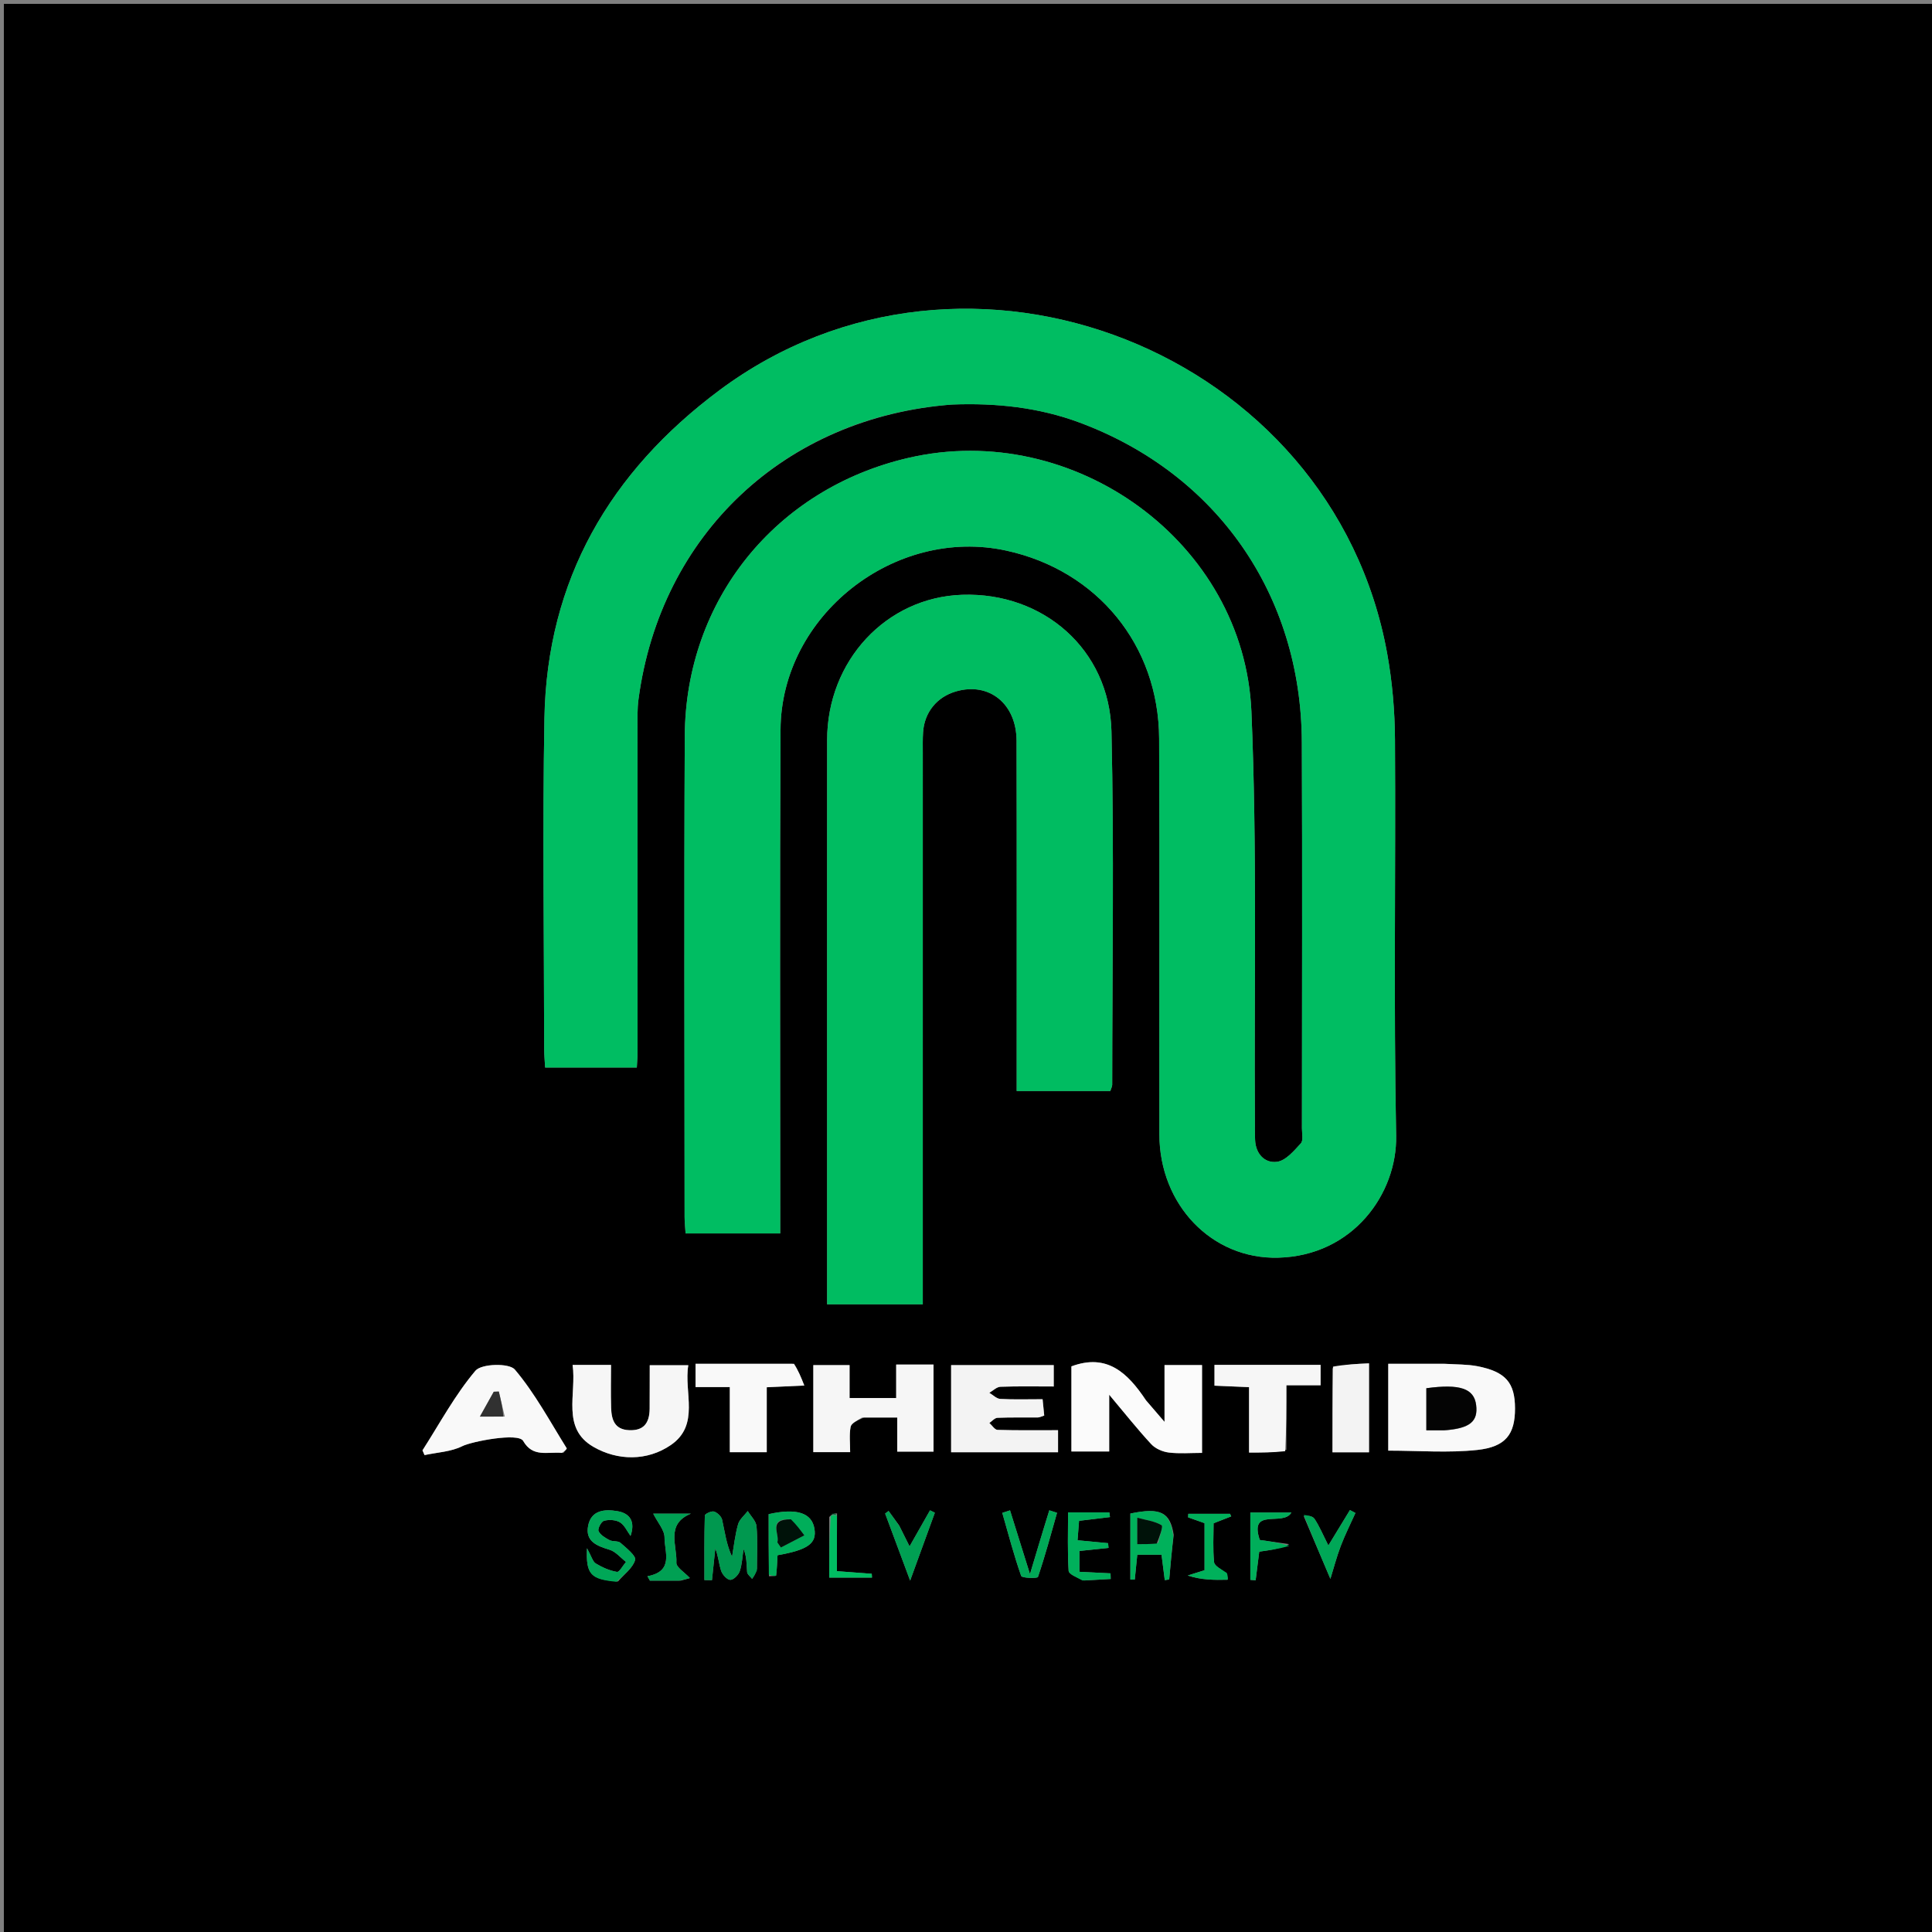 <svg version="1.1" id="Layer_1" xmlns="http://www.w3.org/2000/svg" xmlns:xlink="http://www.w3.org/1999/xlink" x="0px" y="0px"
	 width="100%" viewBox="0 0 500 500" enable-background="new 0 0 500 500" xml:space="preserve">
<rect x="0" y="0" width="500" height="500" fill="#808080" stroke="none"/>
<path fill="#000000" opacity="1" stroke="none" 
	d="
M328,501 
	C218.667,501 109.833,501 1,501 
	C1,334.333 1,167.667 1,1 
	C167.667,1 334.333,1 501,1 
	C501,167.667 501,334.333 501,501 
	C443.5,501 386,501 328,501 
M216.623,391.668 
	C216.026,391.682 215.429,391.696 214.613,392.607 
	C214.613,397.886 214.613,403.165 214.613,408.28 
	C218.445,408.28 222.057,408.28 225.67,408.28 
	C225.65,407.952 225.631,407.624 225.612,407.297 
	C222.725,407.078 219.838,406.86 216.589,406.614 
	C216.589,401.526 216.589,396.875 216.623,391.668 
M246.591,104.679 
	C257.845,104.247 268.909,105.444 279.492,109.396 
	C314.951,122.638 336.745,153.939 336.913,192.031 
	C337.061,225.357 336.947,258.683 336.938,292.009 
	C336.938,293.338 337.344,295.146 336.654,295.9 
	C334.889,297.828 332.756,300.367 330.502,300.671 
	C327.366,301.094 324.995,298.692 324.822,295.075 
	C324.742,293.412 324.774,291.744 324.764,290.078 
	C324.551,254.763 325.366,219.406 323.865,184.146 
	C322.001,140.361 277.965,108.551 235.073,118.502 
	C200.766,126.462 177.4,155.275 177.22,190.487 
	C177.008,231.977 177.163,273.469 177.173,314.96 
	C177.174,316.264 177.326,317.568 177.428,319.219 
	C185.638,319.219 193.642,319.219 201.923,319.219 
	C201.923,316.962 201.923,315.141 201.923,313.319 
	C201.932,271.828 201.786,230.336 202.001,188.846 
	C202.155,159.285 231.546,136.184 260.467,142.508 
	C283.979,147.649 299.869,166.972 299.982,191.124 
	C300.143,225.282 299.988,259.442 300.047,293.601 
	C300.078,311.789 313.605,325.927 330.785,325.49 
	C350.166,324.998 361.61,308.891 361.32,293.913 
	C360.659,259.767 361.229,225.598 361.02,191.44 
	C360.974,183.993 360.326,176.451 359.001,169.125 
	C344.824,90.751 250.07,53.378 186.17,101.006 
	C157.852,122.113 141.534,150.084 140.896,185.902 
	C140.389,214.387 140.806,242.888 140.83,271.382 
	C140.831,272.984 140.988,274.587 141.077,276.278 
	C149.255,276.278 156.981,276.278 164.808,276.278 
	C164.886,274.751 164.996,273.595 164.996,272.44 
	C164.996,244.446 164.977,216.452 164.984,188.458 
	C164.984,185.962 164.914,183.436 165.242,180.973 
	C170.914,138.397 203.027,107.977 246.591,104.679 
M214.053,276.5 
	C214.053,296.772 214.053,317.044 214.053,337.561 
	C222.503,337.561 230.388,337.561 238.815,337.561 
	C238.815,335.312 238.815,333.353 238.815,331.393 
	C238.815,285.917 238.815,240.441 238.818,194.965 
	C238.818,193.134 238.769,191.296 238.893,189.471 
	C239.245,184.332 242.477,180.374 247.385,178.944 
	C255.968,176.444 263.063,182.101 263.088,191.737 
	C263.162,220.055 263.117,248.373 263.118,276.692 
	C263.119,278.478 263.118,280.264 263.118,282.354 
	C271.544,282.354 279.441,282.354 287.341,282.354 
	C287.567,281.643 287.839,281.187 287.839,280.73 
	C287.847,250.247 288.348,219.752 287.646,189.285 
	C287.159,168.135 270.036,153.228 249.016,153.93 
	C229.346,154.587 214.076,170.991 214.059,191.544 
	C214.037,219.53 214.053,247.515 214.053,276.5 
M296.373,362.17 
	C291.832,355.268 286.463,350.19 277.283,353.616 
	C277.283,360.93 277.283,368.341 277.283,375.64 
	C280.609,375.64 283.659,375.64 287.059,375.64 
	C287.059,370.876 287.059,366.471 287.059,360.949 
	C291.136,365.801 294.388,369.918 297.944,373.753 
	C299.013,374.907 300.872,375.713 302.464,375.911 
	C305.241,376.257 308.091,376.008 311.084,376.008 
	C311.084,368.262 311.084,360.799 311.084,353.276 
	C307.893,353.276 304.848,353.276 301.377,353.276 
	C301.377,357.987 301.377,362.386 301.377,367.985 
	C299.351,365.624 298.106,364.173 296.373,362.17 
M373.453,352.948 
	C368.708,352.948 363.963,352.948 359.281,352.948 
	C359.281,360.956 359.281,368.345 359.281,375.423 
	C367.145,375.423 374.806,376.049 382.314,375.246 
	C389.745,374.451 392.096,371.109 392.084,364.495 
	C392.072,357.833 389.66,355 382.349,353.575 
	C379.766,353.072 377.072,353.141 373.453,352.948 
M223.597,366.852 
	C226.353,366.852 229.11,366.852 232.205,366.852 
	C232.205,370.236 232.205,372.987 232.205,375.675 
	C235.629,375.675 238.68,375.675 241.6,375.675 
	C241.6,367.928 241.6,360.527 241.6,353.145 
	C238.341,353.145 235.399,353.145 231.932,353.145 
	C231.932,356.214 231.932,359.093 231.932,361.809 
	C227.659,361.809 223.926,361.809 219.867,361.809 
	C219.867,358.737 219.867,355.973 219.867,353.294 
	C216.467,353.294 213.423,353.294 210.486,353.294 
	C210.486,361.046 210.486,368.442 210.486,375.815 
	C213.757,375.815 216.7,375.815 220.017,375.815 
	C220.017,373.498 219.753,371.329 220.135,369.279 
	C220.309,368.348 221.759,367.654 223.597,366.852 
M246.151,360.578 
	C246.151,365.672 246.151,370.767 246.151,375.841 
	C255.788,375.841 264.743,375.841 273.822,375.841 
	C273.822,373.934 273.822,372.219 273.822,370.137 
	C268.428,370.137 263.293,370.21 258.165,370.053 
	C257.441,370.031 256.751,368.888 256.045,368.264 
	C256.742,367.797 257.424,366.956 258.139,366.927 
	C261.631,366.783 265.132,366.87 268.63,366.834 
	C269.065,366.829 269.499,366.579 270.244,366.346 
	C270.099,364.888 269.963,363.521 269.823,362.117 
	C265.866,362.117 262.363,362.236 258.878,362.041 
	C257.903,361.987 256.979,361.009 256.032,360.454 
	C256.992,359.91 257.936,358.93 258.914,358.895 
	C263.511,358.728 268.118,358.821 272.705,358.821 
	C272.705,356.526 272.705,354.927 272.705,353.299 
	C263.776,353.299 255.068,353.299 246.151,353.299 
	C246.151,355.642 246.151,357.622 246.151,360.578 
M168.116,365.04 
	C168.048,368.487 166.439,370.272 162.844,370.133 
	C158.999,369.984 158.252,367.351 158.158,364.324 
	C158.043,360.575 158.131,356.819 158.131,353.242 
	C154.498,353.242 151.571,353.242 148.188,353.242 
	C149.262,360.793 145.217,369.617 153.575,374.444 
	C159.837,378.061 167.489,378.17 173.604,373.978 
	C181.222,368.757 176.93,360.322 178.133,353.318 
	C174.445,353.318 171.396,353.318 168.153,353.318 
	C168.153,357.162 168.153,360.645 168.116,365.04 
M145.818,375.999 
	C146.114,375.591 146.755,374.966 146.655,374.805 
	C142.333,367.897 138.455,360.598 133.237,354.436 
	C131.78,352.716 124.602,352.898 123.045,354.74 
	C117.754,361 113.803,368.392 109.34,375.352 
	C109.517,375.761 109.694,376.17 109.872,376.579 
	C113.165,375.866 116.748,375.727 119.66,374.257 
	C122.005,373.073 134.118,370.693 135.393,372.905 
	C137.886,377.234 141.586,375.681 145.818,375.999 
M205.042,352.948 
	C196.744,352.948 188.445,352.948 180.003,352.948 
	C180.003,355.033 180.003,356.78 180.003,358.969 
	C183.046,358.969 185.809,358.969 188.875,358.969 
	C188.875,364.861 188.875,370.312 188.875,375.83 
	C192.145,375.83 195.099,375.83 198.432,375.83 
	C198.432,370.22 198.432,364.782 198.432,359.022 
	C201.532,358.879 204.275,358.753 208.152,358.575 
	C207.267,356.333 206.601,354.645 205.042,352.948 
M332.917,375.221 
	C332.917,369.782 332.917,364.343 332.917,358.501 
	C336.33,358.501 339.077,358.501 341.768,358.501 
	C341.768,356.481 341.768,354.883 341.768,353.22 
	C332.468,353.22 323.391,353.22 314.309,353.22 
	C314.309,355.1 314.309,356.7 314.309,358.61 
	C317.246,358.739 319.989,358.859 323.254,359.002 
	C323.254,364.78 323.254,370.341 323.254,375.921 
	C326.622,375.921 329.448,375.921 332.917,375.221 
M344.845,354.111 
	C344.845,361.337 344.845,368.563 344.845,375.853 
	C348.244,375.853 351.185,375.853 354.3,375.853 
	C354.3,368.179 354.3,360.678 354.3,352.832 
	C351.016,352.983 348.067,353.119 344.845,354.111 
M195.895,405.995 
	C195.896,402.332 196.109,398.65 195.788,395.015 
	C195.666,393.639 194.31,392.371 193.517,391.054 
	C192.655,392.188 191.376,393.205 191.015,394.481 
	C190.243,397.21 189.945,400.074 189.453,402.882 
	C187.965,399.664 187.587,396.452 186.887,393.312 
	C186.695,392.454 185.647,391.456 184.784,391.186 
	C184.126,390.98 182.42,391.801 182.409,392.2 
	C182.249,397.769 182.3,403.345 182.3,408.918 
	C182.952,408.93 183.605,408.941 184.257,408.952 
	C184.543,406.221 184.83,403.489 185.116,400.757 
	C185.919,402.704 186.019,404.712 186.636,406.547 
	C186.967,407.534 188.178,408.861 189.002,408.868 
	C189.842,408.876 191.12,407.595 191.448,406.623 
	C192.064,404.798 192.133,402.79 192.43,400.857 
	C193.295,402.93 193.189,404.906 193.357,406.858 
	C193.41,407.471 194.195,408.022 194.645,408.602 
	C195.058,408.02 195.47,407.439 195.895,405.995 
M159.936,409.28 
	C161.509,407.452 163.756,405.82 164.371,403.712 
	C164.675,402.668 162.093,400.615 160.582,399.286 
	C159.934,398.716 158.584,399.022 157.738,398.578 
	C156.649,398.006 155.369,397.253 154.904,396.241 
	C154.63,395.644 155.605,393.767 156.315,393.577 
	C157.597,393.234 159.35,393.316 160.445,393.98 
	C161.633,394.7 162.294,396.287 163.185,397.496 
	C164.43,393.864 163.134,391.65 159.759,391.081 
	C156.48,390.528 153.02,390.811 152.219,394.829 
	C151.411,398.882 154.432,400.083 157.747,401.073 
	C159.338,401.548 160.597,403.135 162.007,404.219 
	C161.219,405.133 160.291,406.903 159.67,406.801 
	C157.765,406.489 155.868,405.64 154.191,404.629 
	C153.393,404.148 153.102,402.828 151.913,400.681 
	C151.62,407.514 152.892,408.746 159.936,409.28 
M280.589,409.032 
	C282.876,408.901 285.163,408.769 287.45,408.638 
	C287.434,408.151 287.418,407.665 287.403,407.179 
	C284.722,407.045 282.041,406.911 279.353,406.777 
	C279.353,404.712 279.353,403.023 279.353,401.391 
	C282.144,401.097 284.514,400.847 286.884,400.598 
	C286.846,400.189 286.807,399.78 286.768,399.371 
	C284.22,399.128 281.671,398.886 278.866,398.619 
	C279.02,396.649 279.143,395.072 279.259,393.586 
	C282.224,393.229 284.742,392.926 287.259,392.622 
	C287.207,392.22 287.154,391.818 287.101,391.415 
	C283.726,391.415 280.351,391.415 276.414,391.415 
	C276.414,396.599 276.251,401.569 276.561,406.51 
	C276.618,407.412 278.602,408.194 280.589,409.032 
M303.753,397.229 
	C302.831,391.308 300.32,390.094 292.54,391.701 
	C292.54,397.429 292.54,403.11 292.54,408.79 
	C292.92,408.795 293.3,408.8 293.679,408.804 
	C293.896,406.641 294.113,404.478 294.326,402.356 
	C296.637,402.356 298.652,402.356 300.602,402.356 
	C300.923,404.863 301.184,406.897 301.444,408.931 
	C301.826,408.876 302.209,408.821 302.591,408.767 
	C302.907,405.164 303.223,401.562 303.753,397.229 
M268.746,400.102 
	C268.083,402.307 267.42,404.512 266.557,407.38 
	C264.692,401.419 263.043,396.15 261.394,390.88 
	C260.727,391.097 260.059,391.313 259.391,391.53 
	C260.959,396.992 262.401,402.499 264.279,407.852 
	C264.479,408.422 268.484,408.52 268.62,408.119 
	C270.484,402.658 271.976,397.071 273.559,391.515 
	C272.893,391.3 272.226,391.085 271.56,390.87 
	C270.687,393.689 269.815,396.507 268.746,400.102 
M176.189,409.066 
	C177.117,408.804 178.045,408.543 178.546,408.401 
	C177.148,406.888 174.981,405.596 175.046,404.427 
	C175.288,400.06 172.186,394.437 178.8,391.735 
	C175.235,391.735 171.669,391.735 169.055,391.735 
	C170.215,394.051 171.99,395.987 171.978,397.912 
	C171.954,401.601 174.501,406.645 167.557,407.929 
	C167.77,408.309 167.984,408.689 168.197,409.069 
	C170.561,409.069 172.925,409.069 176.189,409.066 
M199.023,407.931 
	C199.662,407.878 200.841,407.892 200.857,407.762 
	C201.075,405.995 201.132,404.208 201.225,402.495 
	C209.13,401.096 211.401,399.425 210.775,395.627 
	C210.101,391.539 206.21,390.225 198.929,391.859 
	C198.929,396.848 198.929,401.939 199.023,407.931 
M333.647,399.624 
	C331.083,399.259 328.519,398.894 326.026,398.54 
	C323.171,389.961 332.086,395.171 334.212,391.445 
	C330.291,391.445 326.948,391.445 323.586,391.445 
	C323.586,397.402 323.586,403.133 323.586,408.865 
	C324.043,408.901 324.501,408.937 324.959,408.973 
	C325.264,406.55 325.569,404.127 325.892,401.564 
	C328.534,401.2 331.103,400.846 333.647,399.624 
M232.682,394.758 
	C231.775,393.516 230.869,392.274 229.962,391.032 
	C229.667,391.258 229.371,391.484 229.076,391.71 
	C231.213,397.446 233.35,403.182 235.542,409.064 
	C237.74,403.025 239.84,397.258 241.939,391.491 
	C241.523,391.284 241.107,391.078 240.691,390.872 
	C239.002,393.846 237.313,396.819 235.394,400.2 
	C234.457,398.335 233.723,396.874 232.682,394.758 
M317.086,406.997 
	C316.082,406.105 314.315,405.294 314.211,404.307 
	C313.852,400.904 314.073,397.44 314.073,394.223 
	C315.957,393.485 317.297,392.961 318.638,392.436 
	C318.534,392.215 318.431,391.993 318.328,391.771 
	C314.729,391.771 311.129,391.771 307.53,391.771 
	C307.515,392.078 307.5,392.385 307.485,392.692 
	C308.94,393.206 310.396,393.721 311.735,394.194 
	C311.735,398.517 311.735,402.472 311.735,406.369 
	C310.153,406.868 308.765,407.305 307.377,407.742 
	C310.92,408.906 314.298,408.919 317.674,408.833 
	C317.759,408.831 317.817,407.739 317.086,406.997 
M337.424,392.419 
	C339.733,397.853 342.041,403.287 344.302,408.609 
	C345.154,405.869 345.916,402.917 346.993,400.084 
	C348.097,397.181 349.508,394.394 350.785,391.556 
	C350.31,391.307 349.835,391.057 349.359,390.807 
	C347.604,393.689 345.848,396.57 343.78,399.964 
	C342.356,397.148 341.463,394.983 340.19,393.069 
	C339.699,392.33 338.348,392.163 337.424,392.419 
z"/>
<path fill="#00BD62" opacity="1" stroke="none" 
	d="
M246.108,104.718 
	C203.027,107.977 170.914,138.397 165.242,180.973 
	C164.914,183.436 164.984,185.962 164.984,188.458 
	C164.977,216.452 164.996,244.446 164.996,272.44 
	C164.996,273.595 164.886,274.751 164.808,276.278 
	C156.981,276.278 149.255,276.278 141.077,276.278 
	C140.988,274.587 140.831,272.984 140.83,271.382 
	C140.806,242.888 140.389,214.387 140.896,185.902 
	C141.534,150.084 157.852,122.113 186.17,101.006 
	C250.07,53.378 344.824,90.751 359.001,169.125 
	C360.326,176.451 360.974,183.993 361.02,191.44 
	C361.229,225.598 360.659,259.767 361.32,293.913 
	C361.61,308.891 350.166,324.998 330.785,325.49 
	C313.605,325.927 300.078,311.789 300.047,293.601 
	C299.988,259.442 300.143,225.282 299.982,191.124 
	C299.869,166.972 283.979,147.649 260.467,142.508 
	C231.546,136.184 202.155,159.285 202.001,188.846 
	C201.786,230.336 201.932,271.828 201.923,313.319 
	C201.923,315.141 201.923,316.962 201.923,319.219 
	C193.642,319.219 185.638,319.219 177.428,319.219 
	C177.326,317.568 177.174,316.264 177.173,314.96 
	C177.163,273.469 177.008,231.977 177.22,190.487 
	C177.4,155.275 200.766,126.462 235.073,118.502 
	C277.965,108.551 322.001,140.361 323.865,184.146 
	C325.366,219.406 324.551,254.763 324.764,290.078 
	C324.774,291.744 324.742,293.412 324.822,295.075 
	C324.995,298.692 327.366,301.094 330.502,300.671 
	C332.756,300.367 334.889,297.828 336.654,295.9 
	C337.344,295.146 336.938,293.338 336.938,292.009 
	C336.947,258.683 337.061,225.357 336.913,192.031 
	C336.745,153.939 314.951,122.638 279.492,109.396 
	C268.909,105.444 257.845,104.247 246.108,104.718 
z"/>
<path fill="#00BC61" opacity="1" stroke="none" 
	d="
M214.053,276 
	C214.053,247.515 214.037,219.53 214.059,191.544 
	C214.076,170.991 229.346,154.587 249.016,153.93 
	C270.036,153.228 287.159,168.135 287.646,189.285 
	C288.348,219.752 287.847,250.247 287.839,280.73 
	C287.839,281.187 287.567,281.643 287.341,282.354 
	C279.441,282.354 271.544,282.354 263.118,282.354 
	C263.118,280.264 263.119,278.478 263.118,276.692 
	C263.117,248.373 263.162,220.055 263.088,191.737 
	C263.063,182.101 255.968,176.444 247.385,178.944 
	C242.477,180.374 239.245,184.332 238.893,189.471 
	C238.769,191.296 238.818,193.134 238.818,194.965 
	C238.815,240.441 238.815,285.917 238.815,331.393 
	C238.815,333.353 238.815,335.312 238.815,337.561 
	C230.388,337.561 222.503,337.561 214.053,337.561 
	C214.053,317.044 214.053,296.772 214.053,276 
z"/>
<path fill="#FBFBFB" opacity="1" stroke="none" 
	d="
M296.617,362.446 
	C298.106,364.173 299.351,365.624 301.377,367.985 
	C301.377,362.386 301.377,357.987 301.377,353.276 
	C304.848,353.276 307.893,353.276 311.084,353.276 
	C311.084,360.799 311.084,368.262 311.084,376.008 
	C308.091,376.008 305.241,376.257 302.464,375.911 
	C300.872,375.713 299.013,374.907 297.944,373.753 
	C294.388,369.918 291.136,365.801 287.059,360.949 
	C287.059,366.471 287.059,370.876 287.059,375.64 
	C283.659,375.64 280.609,375.64 277.283,375.64 
	C277.283,368.341 277.283,360.93 277.283,353.616 
	C286.463,350.19 291.832,355.268 296.617,362.446 
z"/>
<path fill="#F9F9F9" opacity="1" stroke="none" 
	d="
M373.941,352.948 
	C377.072,353.141 379.766,353.072 382.349,353.575 
	C389.66,355 392.072,357.833 392.084,364.495 
	C392.096,371.109 389.745,374.451 382.314,375.246 
	C374.806,376.049 367.145,375.423 359.281,375.423 
	C359.281,368.345 359.281,360.956 359.281,352.948 
	C363.963,352.948 368.708,352.948 373.941,352.948 
M374.244,370.15 
	C380.414,369.658 382.551,367.868 382.024,363.632 
	C381.491,359.339 377.841,358.092 369.137,359.274 
	C369.137,362.819 369.137,366.371 369.137,370.163 
	C370.717,370.163 372.02,370.163 374.244,370.15 
z"/>
<path fill="#F6F6F6" opacity="1" stroke="none" 
	d="
M223.114,366.852 
	C221.759,367.654 220.309,368.348 220.135,369.279 
	C219.753,371.329 220.017,373.498 220.017,375.815 
	C216.7,375.815 213.757,375.815 210.486,375.815 
	C210.486,368.442 210.486,361.046 210.486,353.294 
	C213.423,353.294 216.467,353.294 219.867,353.294 
	C219.867,355.973 219.867,358.737 219.867,361.809 
	C223.926,361.809 227.659,361.809 231.932,361.809 
	C231.932,359.093 231.932,356.214 231.932,353.145 
	C235.399,353.145 238.341,353.145 241.6,353.145 
	C241.6,360.527 241.6,367.928 241.6,375.675 
	C238.68,375.675 235.629,375.675 232.205,375.675 
	C232.205,372.987 232.205,370.236 232.205,366.852 
	C229.11,366.852 226.353,366.852 223.114,366.852 
z"/>
<path fill="#F3F3F3" opacity="1" stroke="none" 
	d="
M246.151,360.09 
	C246.151,357.622 246.151,355.642 246.151,353.299 
	C255.068,353.299 263.776,353.299 272.705,353.299 
	C272.705,354.927 272.705,356.526 272.705,358.821 
	C268.118,358.821 263.511,358.728 258.914,358.895 
	C257.936,358.93 256.992,359.91 256.032,360.454 
	C256.979,361.009 257.903,361.987 258.878,362.041 
	C262.363,362.236 265.866,362.117 269.823,362.117 
	C269.963,363.521 270.099,364.888 270.244,366.346 
	C269.499,366.579 269.065,366.829 268.63,366.834 
	C265.132,366.87 261.631,366.783 258.139,366.927 
	C257.424,366.956 256.742,367.797 256.045,368.264 
	C256.751,368.888 257.441,370.031 258.165,370.053 
	C263.293,370.21 268.428,370.137 273.822,370.137 
	C273.822,372.219 273.822,373.934 273.822,375.841 
	C264.743,375.841 255.788,375.841 246.151,375.841 
	C246.151,370.767 246.151,365.672 246.151,360.09 
z"/>
<path fill="#F6F6F6" opacity="1" stroke="none" 
	d="
M168.135,364.585 
	C168.153,360.645 168.153,357.162 168.153,353.318 
	C171.396,353.318 174.445,353.318 178.133,353.318 
	C176.93,360.322 181.222,368.757 173.604,373.978 
	C167.489,378.17 159.837,378.061 153.575,374.444 
	C145.217,369.617 149.262,360.793 148.188,353.242 
	C151.571,353.242 154.498,353.242 158.131,353.242 
	C158.131,356.819 158.043,360.575 158.158,364.324 
	C158.252,367.351 158.999,369.984 162.844,370.133 
	C166.439,370.272 168.048,368.487 168.135,364.585 
z"/>
<path fill="#F9F9F9" opacity="1" stroke="none" 
	d="
M145.397,376.005 
	C141.586,375.681 137.886,377.234 135.393,372.905 
	C134.118,370.693 122.005,373.073 119.66,374.257 
	C116.748,375.727 113.165,375.866 109.872,376.579 
	C109.694,376.17 109.517,375.761 109.34,375.352 
	C113.803,368.392 117.754,361 123.045,354.74 
	C124.602,352.898 131.78,352.716 133.237,354.436 
	C138.455,360.598 142.333,367.897 146.655,374.805 
	C146.755,374.966 146.114,375.591 145.397,376.005 
M130.63,366.598 
	C130.119,364.443 129.608,362.289 129.096,360.134 
	C128.66,360.15 128.225,360.166 127.789,360.182 
	C126.735,362.073 125.68,363.964 124.201,366.618 
	C126.708,366.618 128.288,366.618 130.63,366.598 
z"/>
<path fill="#F9F9F9" opacity="1" stroke="none" 
	d="
M205.489,352.953 
	C206.601,354.645 207.267,356.333 208.152,358.575 
	C204.275,358.753 201.532,358.879 198.432,359.022 
	C198.432,364.782 198.432,370.22 198.432,375.83 
	C195.099,375.83 192.145,375.83 188.875,375.83 
	C188.875,370.312 188.875,364.861 188.875,358.969 
	C185.809,358.969 183.046,358.969 180.003,358.969 
	C180.003,356.78 180.003,355.033 180.003,352.948 
	C188.445,352.948 196.744,352.948 205.489,352.953 
z"/>
<path fill="#F6F6F6" opacity="1" stroke="none" 
	d="
M332.595,375.571 
	C329.448,375.921 326.622,375.921 323.254,375.921 
	C323.254,370.341 323.254,364.78 323.254,359.002 
	C319.989,358.859 317.246,358.739 314.309,358.61 
	C314.309,356.7 314.309,355.1 314.309,353.22 
	C323.391,353.22 332.468,353.22 341.768,353.22 
	C341.768,354.883 341.768,356.481 341.768,358.501 
	C339.077,358.501 336.33,358.501 332.917,358.501 
	C332.917,364.343 332.917,369.782 332.595,375.571 
z"/>
<path fill="#F3F3F3" opacity="1" stroke="none" 
	d="
M344.981,353.683 
	C348.067,353.119 351.016,352.983 354.3,352.832 
	C354.3,360.678 354.3,368.179 354.3,375.853 
	C351.185,375.853 348.244,375.853 344.845,375.853 
	C344.845,368.563 344.845,361.337 344.981,353.683 
z"/>
<path fill="#00984F" opacity="1" stroke="none" 
	d="
M195.889,406.427 
	C195.47,407.439 195.058,408.02 194.645,408.602 
	C194.195,408.022 193.41,407.471 193.357,406.858 
	C193.189,404.906 193.295,402.93 192.43,400.857 
	C192.133,402.79 192.064,404.798 191.448,406.623 
	C191.12,407.595 189.842,408.876 189.002,408.868 
	C188.178,408.861 186.967,407.534 186.636,406.547 
	C186.019,404.712 185.919,402.704 185.116,400.757 
	C184.83,403.489 184.543,406.221 184.257,408.952 
	C183.605,408.941 182.952,408.93 182.3,408.918 
	C182.3,403.345 182.249,397.769 182.409,392.2 
	C182.42,391.801 184.126,390.98 184.784,391.186 
	C185.647,391.456 186.695,392.454 186.887,393.312 
	C187.587,396.452 187.965,399.664 189.453,402.882 
	C189.945,400.074 190.243,397.21 191.015,394.481 
	C191.376,393.205 192.655,392.188 193.517,391.054 
	C194.31,392.371 195.666,393.639 195.788,395.015 
	C196.109,398.65 195.896,402.332 195.889,406.427 
z"/>
<path fill="#00A757" opacity="1" stroke="none" 
	d="
M159.577,409.363 
	C152.892,408.746 151.62,407.514 151.913,400.681 
	C153.102,402.828 153.393,404.148 154.191,404.629 
	C155.868,405.64 157.765,406.489 159.67,406.801 
	C160.291,406.903 161.219,405.133 162.007,404.219 
	C160.597,403.135 159.338,401.548 157.747,401.073 
	C154.432,400.083 151.411,398.882 152.219,394.829 
	C153.02,390.811 156.48,390.528 159.759,391.081 
	C163.134,391.65 164.43,393.864 163.185,397.496 
	C162.294,396.287 161.633,394.7 160.445,393.98 
	C159.35,393.316 157.597,393.234 156.315,393.577 
	C155.605,393.767 154.63,395.644 154.904,396.241 
	C155.369,397.253 156.649,398.006 157.738,398.578 
	C158.584,399.022 159.934,398.716 160.582,399.286 
	C162.093,400.615 164.675,402.668 164.371,403.712 
	C163.756,405.82 161.509,407.452 159.577,409.363 
z"/>
<path fill="#00B05B" opacity="1" stroke="none" 
	d="
M280.142,409.032 
	C278.602,408.194 276.618,407.412 276.561,406.51 
	C276.251,401.569 276.414,396.599 276.414,391.415 
	C280.351,391.415 283.726,391.415 287.101,391.415 
	C287.154,391.818 287.207,392.22 287.259,392.622 
	C284.742,392.926 282.224,393.229 279.259,393.586 
	C279.143,395.072 279.02,396.649 278.866,398.619 
	C281.671,398.886 284.22,399.128 286.768,399.371 
	C286.807,399.78 286.846,400.189 286.884,400.598 
	C284.514,400.847 282.144,401.097 279.353,401.391 
	C279.353,403.023 279.353,404.712 279.353,406.777 
	C282.041,406.911 284.722,407.045 287.403,407.179 
	C287.418,407.665 287.434,408.151 287.45,408.638 
	C285.163,408.769 282.876,408.901 280.142,409.032 
z"/>
<path fill="#00B15B" opacity="1" stroke="none" 
	d="
M303.646,397.594 
	C303.223,401.562 302.907,405.164 302.591,408.767 
	C302.209,408.821 301.826,408.876 301.444,408.931 
	C301.184,406.897 300.923,404.863 300.602,402.356 
	C298.652,402.356 296.637,402.356 294.326,402.356 
	C294.113,404.478 293.896,406.641 293.679,408.804 
	C293.3,408.8 292.92,408.795 292.54,408.79 
	C292.54,403.11 292.54,397.429 292.54,391.701 
	C300.32,390.094 302.831,391.308 303.646,397.594 
M299.76,399.303 
	C300.084,397.713 301.08,395.014 300.613,394.731 
	C298.877,393.679 296.659,393.422 294.324,392.785 
	C294.324,395.663 294.324,397.548 294.324,399.63 
	C296.087,399.63 297.537,399.63 299.76,399.303 
z"/>
<path fill="#00A957" opacity="1" stroke="none" 
	d="
M268.844,399.714 
	C269.815,396.507 270.687,393.689 271.56,390.87 
	C272.226,391.085 272.893,391.3 273.559,391.515 
	C271.976,397.071 270.484,402.658 268.62,408.119 
	C268.484,408.52 264.479,408.422 264.279,407.852 
	C262.401,402.499 260.959,396.992 259.391,391.53 
	C260.059,391.313 260.727,391.097 261.394,390.88 
	C263.043,396.15 264.692,401.419 266.557,407.38 
	C267.42,404.512 268.083,402.307 268.844,399.714 
z"/>
<path fill="#00A053" opacity="1" stroke="none" 
	d="
M175.739,409.068 
	C172.925,409.069 170.561,409.069 168.197,409.069 
	C167.984,408.689 167.77,408.309 167.557,407.929 
	C174.501,406.645 171.954,401.601 171.978,397.912 
	C171.99,395.987 170.215,394.051 169.055,391.735 
	C171.669,391.735 175.235,391.735 178.8,391.735 
	C172.186,394.437 175.288,400.06 175.046,404.427 
	C174.981,405.596 177.148,406.888 178.546,408.401 
	C178.045,408.543 177.117,408.804 175.739,409.068 
z"/>
<path fill="#00AE5A" opacity="1" stroke="none" 
	d="
M198.976,407.48 
	C198.929,401.939 198.929,396.848 198.929,391.859 
	C206.21,390.225 210.101,391.539 210.775,395.627 
	C211.401,399.425 209.13,401.096 201.225,402.495 
	C201.132,404.208 201.075,405.995 200.857,407.762 
	C200.841,407.892 199.662,407.878 198.976,407.48 
M204.27,393.157 
	C198.628,393.135 201.863,397.012 201.18,399.168 
	C201.485,399.608 201.789,400.048 202.094,400.488 
	C204.116,399.441 206.139,398.394 208.161,397.348 
	C207.142,395.976 206.123,394.605 204.27,393.157 
z"/>
<path fill="#00AE5A" opacity="1" stroke="none" 
	d="
M333.66,400.058 
	C331.103,400.846 328.534,401.2 325.892,401.564 
	C325.569,404.127 325.264,406.55 324.959,408.973 
	C324.501,408.937 324.043,408.901 323.586,408.865 
	C323.586,403.133 323.586,397.402 323.586,391.445 
	C326.948,391.445 330.291,391.445 334.212,391.445 
	C332.086,395.171 323.171,389.961 326.026,398.54 
	C328.519,398.894 331.083,399.259 333.66,400.058 
z"/>
<path fill="#00A053" opacity="1" stroke="none" 
	d="
M232.835,395.085 
	C233.723,396.874 234.457,398.335 235.394,400.2 
	C237.313,396.819 239.002,393.846 240.691,390.872 
	C241.107,391.078 241.523,391.284 241.939,391.491 
	C239.84,397.258 237.74,403.025 235.542,409.064 
	C233.35,403.182 231.213,397.446 229.076,391.71 
	C229.371,391.484 229.667,391.258 229.962,391.032 
	C230.869,392.274 231.775,393.516 232.835,395.085 
z"/>
<path fill="#00B15B" opacity="1" stroke="none" 
	d="
M317.487,407.076 
	C317.817,407.739 317.759,408.831 317.674,408.833 
	C314.298,408.919 310.92,408.906 307.377,407.742 
	C308.765,407.305 310.153,406.868 311.735,406.369 
	C311.735,402.472 311.735,398.517 311.735,394.194 
	C310.396,393.721 308.94,393.206 307.485,392.692 
	C307.5,392.385 307.515,392.078 307.53,391.771 
	C311.129,391.771 314.729,391.771 318.328,391.771 
	C318.431,391.993 318.534,392.215 318.638,392.436 
	C317.297,392.961 315.957,393.485 314.073,394.223 
	C314.073,397.44 313.852,400.904 314.211,404.307 
	C314.315,405.294 316.082,406.105 317.487,407.076 
z"/>
<path fill="#00A757" opacity="1" stroke="none" 
	d="
M337.406,392.077 
	C338.348,392.163 339.699,392.33 340.19,393.069 
	C341.463,394.983 342.356,397.148 343.78,399.964 
	C345.848,396.57 347.604,393.689 349.359,390.807 
	C349.835,391.057 350.31,391.307 350.785,391.556 
	C349.508,394.394 348.097,397.181 346.993,400.084 
	C345.916,402.917 345.154,405.869 344.302,408.609 
	C342.041,403.287 339.733,397.853 337.406,392.077 
z"/>
<path fill="#00BD62" opacity="1" stroke="none" 
	d="
M216.589,392.224 
	C216.589,396.875 216.589,401.526 216.589,406.614 
	C219.838,406.86 222.725,407.078 225.612,407.297 
	C225.631,407.624 225.65,407.952 225.67,408.28 
	C222.057,408.28 218.445,408.28 214.613,408.28 
	C214.613,403.165 214.613,397.886 215.015,392.252 
	C215.808,392.006 216.199,392.115 216.589,392.224 
z"/>
<path fill="#006F3A" opacity="1" stroke="none" 
	d="
M216.606,391.946 
	C216.199,392.115 215.808,392.006 215.125,391.804 
	C215.429,391.696 216.026,391.682 216.606,391.946 
z"/>
<path fill="#040404" opacity="1" stroke="none" 
	d="
M373.783,370.156 
	C372.02,370.163 370.717,370.163 369.137,370.163 
	C369.137,366.371 369.137,362.819 369.137,359.274 
	C377.841,358.092 381.491,359.339 382.024,363.632 
	C382.551,367.868 380.414,369.658 373.783,370.156 
z"/>
<path fill="#313131" opacity="1" stroke="none" 
	d="
M130.249,366.608 
	C128.288,366.618 126.708,366.618 124.201,366.618 
	C125.68,363.964 126.735,362.073 127.789,360.182 
	C128.225,360.166 128.66,360.15 129.096,360.134 
	C129.608,362.289 130.119,364.443 130.249,366.608 
z"/>
<path fill="#001209" opacity="1" stroke="none" 
	d="
M299.373,399.466 
	C297.537,399.63 296.087,399.63 294.324,399.63 
	C294.324,397.548 294.324,395.663 294.324,392.785 
	C296.659,393.422 298.877,393.679 300.613,394.731 
	C301.08,395.014 300.084,397.713 299.373,399.466 
z"/>
<path fill="#001209" opacity="1" stroke="none" 
	d="
M204.686,393.195 
	C206.123,394.605 207.142,395.976 208.161,397.348 
	C206.139,398.394 204.116,399.441 202.094,400.488 
	C201.789,400.048 201.485,399.608 201.18,399.168 
	C201.863,397.012 198.628,393.135 204.686,393.195 
z"/>
</svg>